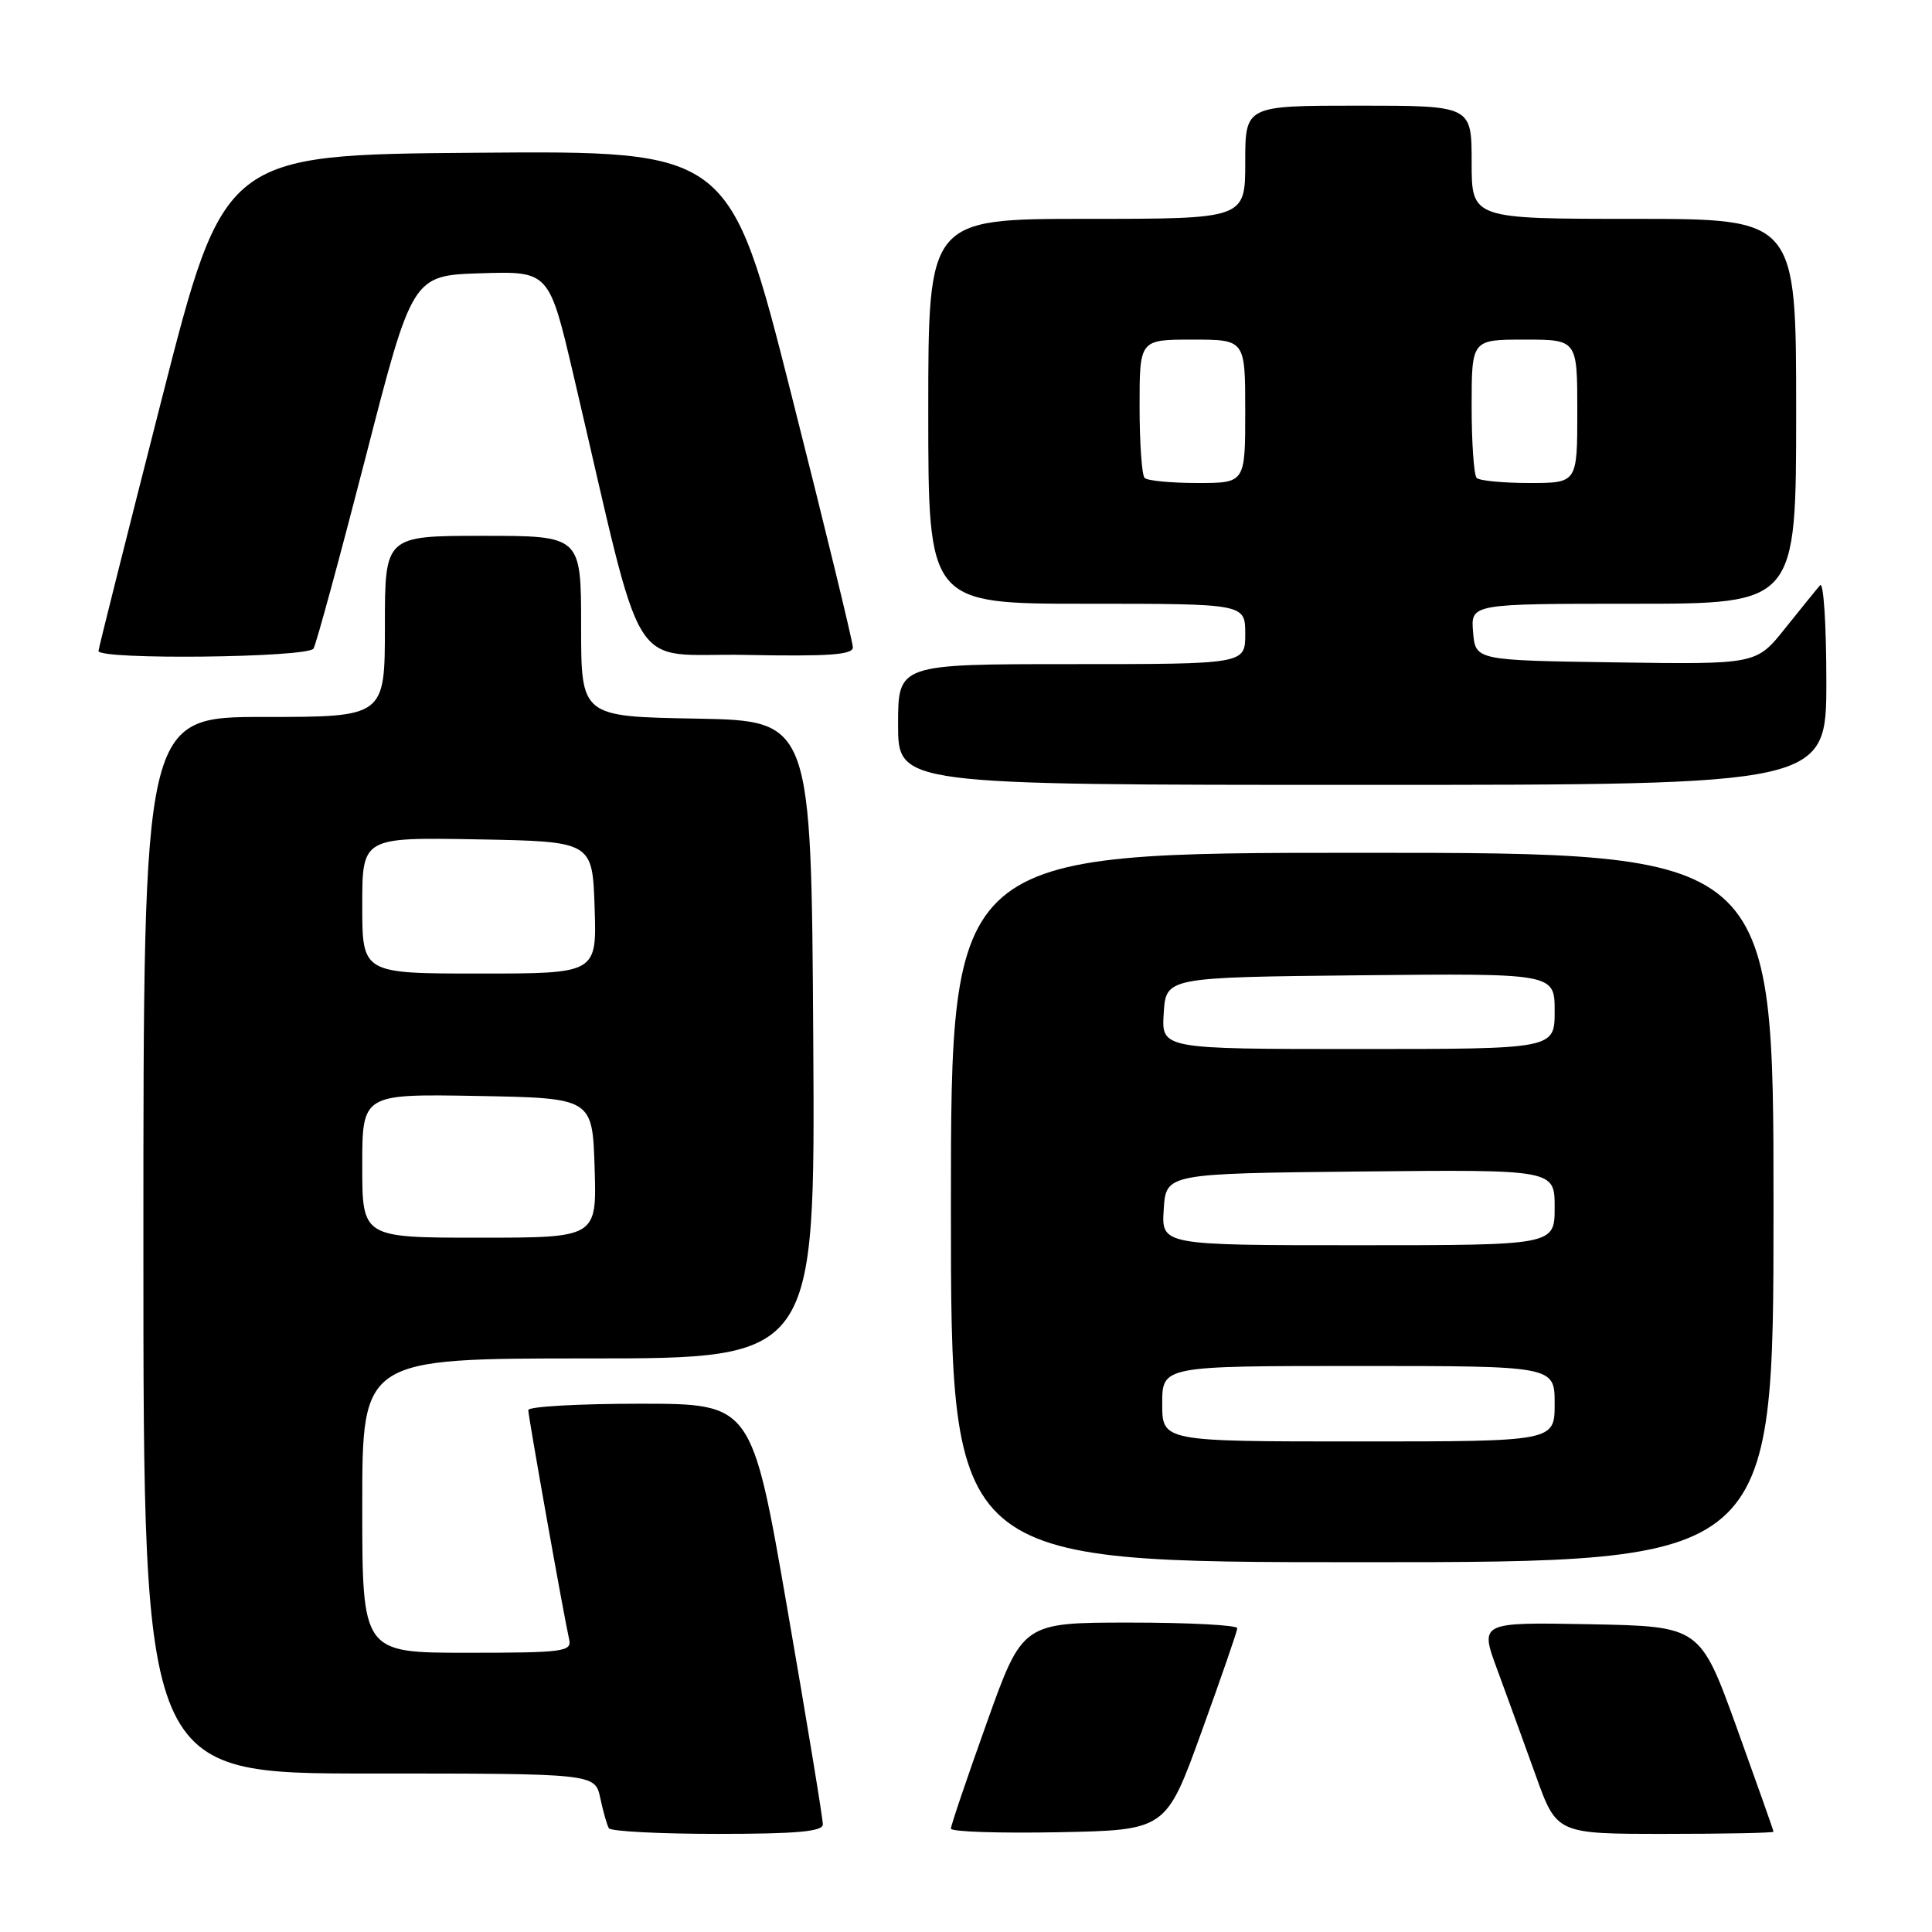 <?xml version="1.0" encoding="UTF-8" standalone="no"?>
<!DOCTYPE svg PUBLIC "-//W3C//DTD SVG 1.1//EN" "http://www.w3.org/Graphics/SVG/1.1/DTD/svg11.dtd" >
<svg xmlns="http://www.w3.org/2000/svg" xmlns:xlink="http://www.w3.org/1999/xlink" version="1.1" viewBox="0 0 256 256">
 <g >
 <path fill="currentColor"
d=" M 109.03 241.75 C 109.05 241.06 106.94 228.24 104.34 213.25 C 99.62 186.00 99.62 186.00 84.81 186.00 C 76.66 186.00 70.00 186.38 70.00 186.84 C 70.00 187.69 74.70 214.09 75.42 217.25 C 75.78 218.85 74.63 219.00 61.91 219.00 C 48.00 219.00 48.00 219.00 48.00 199.50 C 48.00 180.00 48.00 180.00 78.01 180.00 C 108.02 180.00 108.02 180.00 107.76 137.75 C 107.50 95.50 107.50 95.50 92.25 95.22 C 77.00 94.95 77.00 94.95 77.00 82.97 C 77.00 71.00 77.00 71.00 64.00 71.00 C 51.00 71.00 51.00 71.00 51.00 83.00 C 51.00 95.00 51.00 95.00 35.00 95.00 C 19.00 95.00 19.00 95.00 19.00 165.00 C 19.00 235.00 19.00 235.00 48.92 235.00 C 78.84 235.00 78.84 235.00 79.54 238.25 C 79.92 240.04 80.43 241.84 80.68 242.25 C 80.92 242.66 87.39 243.00 95.06 243.00 C 105.53 243.00 109.01 242.69 109.03 241.75 Z  M 159.20 229.50 C 161.79 222.35 163.93 216.16 163.95 215.75 C 163.98 215.34 157.59 215.00 149.75 215.00 C 135.49 215.00 135.49 215.00 130.75 228.28 C 128.14 235.58 126.00 241.89 126.00 242.30 C 126.00 242.72 132.41 242.93 140.25 242.78 C 154.50 242.50 154.50 242.50 159.20 229.50 Z  M 235.00 242.71 C 235.00 242.56 232.81 236.37 230.14 228.96 C 225.27 215.50 225.27 215.50 210.67 215.22 C 196.07 214.95 196.07 214.95 198.39 221.22 C 199.66 224.68 201.96 230.99 203.49 235.25 C 206.27 243.00 206.27 243.00 220.63 243.00 C 228.54 243.00 235.00 242.87 235.00 242.71 Z  M 235.00 160.00 C 235.00 113.00 235.00 113.00 180.50 113.00 C 126.00 113.00 126.00 113.00 126.00 160.00 C 126.00 207.00 126.00 207.00 180.50 207.00 C 235.00 207.00 235.00 207.00 235.00 160.00 Z  M 242.00 90.30 C 242.00 82.77 241.63 77.03 241.17 77.55 C 240.71 78.07 238.63 80.65 236.53 83.27 C 232.72 88.04 232.72 88.04 214.11 87.77 C 195.50 87.50 195.50 87.50 195.19 83.75 C 194.88 80.00 194.88 80.00 216.44 80.00 C 238.00 80.00 238.00 80.00 238.00 54.50 C 238.00 29.00 238.00 29.00 216.50 29.00 C 195.00 29.00 195.00 29.00 195.00 21.50 C 195.00 14.00 195.00 14.00 180.00 14.00 C 165.00 14.00 165.00 14.00 165.00 21.50 C 165.00 29.00 165.00 29.00 144.00 29.00 C 123.00 29.00 123.00 29.00 123.00 54.50 C 123.00 80.00 123.00 80.00 144.00 80.00 C 165.00 80.00 165.00 80.00 165.00 84.00 C 165.00 88.00 165.00 88.00 142.00 88.00 C 119.00 88.00 119.00 88.00 119.00 96.00 C 119.00 104.00 119.00 104.00 180.50 104.00 C 242.00 104.00 242.00 104.00 242.00 90.30 Z  M 41.54 85.94 C 41.90 85.35 44.99 73.99 48.42 60.69 C 54.64 36.50 54.64 36.50 63.70 36.21 C 72.76 35.93 72.76 35.93 75.99 49.71 C 85.66 90.92 82.91 86.47 98.82 86.78 C 109.80 86.99 113.00 86.77 113.01 85.78 C 113.01 85.07 109.34 69.98 104.85 52.24 C 96.68 19.97 96.68 19.97 63.18 20.24 C 29.69 20.50 29.69 20.50 21.40 53.00 C 16.84 70.88 13.08 85.84 13.05 86.25 C 12.97 87.46 40.79 87.15 41.54 85.94 Z  M 48.00 154.47 C 48.00 144.95 48.00 144.95 63.25 145.22 C 78.50 145.50 78.50 145.50 78.79 154.75 C 79.08 164.00 79.08 164.00 63.54 164.00 C 48.00 164.00 48.00 164.00 48.00 154.47 Z  M 48.00 119.97 C 48.00 110.95 48.00 110.95 63.25 111.22 C 78.50 111.50 78.50 111.50 78.79 120.25 C 79.08 129.00 79.08 129.00 63.54 129.00 C 48.00 129.00 48.00 129.00 48.00 119.97 Z  M 154.00 186.00 C 154.00 181.00 154.00 181.00 180.00 181.00 C 206.00 181.00 206.00 181.00 206.00 186.00 C 206.00 191.00 206.00 191.00 180.00 191.00 C 154.00 191.00 154.00 191.00 154.00 186.00 Z  M 154.20 160.25 C 154.50 155.50 154.50 155.50 180.25 155.23 C 206.00 154.97 206.00 154.97 206.00 159.98 C 206.00 165.00 206.00 165.00 179.95 165.00 C 153.89 165.00 153.89 165.00 154.20 160.25 Z  M 154.20 134.25 C 154.50 129.50 154.50 129.50 180.25 129.23 C 206.00 128.97 206.00 128.97 206.00 133.98 C 206.00 139.00 206.00 139.00 179.95 139.00 C 153.89 139.00 153.89 139.00 154.20 134.25 Z  M 151.67 63.33 C 151.30 62.97 151.00 58.69 151.00 53.83 C 151.00 45.00 151.00 45.00 158.00 45.00 C 165.00 45.00 165.00 45.00 165.00 54.50 C 165.00 64.00 165.00 64.00 158.67 64.00 C 155.18 64.00 152.03 63.70 151.67 63.33 Z  M 195.67 63.33 C 195.30 62.97 195.00 58.69 195.00 53.83 C 195.00 45.00 195.00 45.00 202.00 45.00 C 209.00 45.00 209.00 45.00 209.00 54.50 C 209.00 64.00 209.00 64.00 202.67 64.00 C 199.18 64.00 196.03 63.70 195.67 63.33 Z "/>
</g>
</svg>